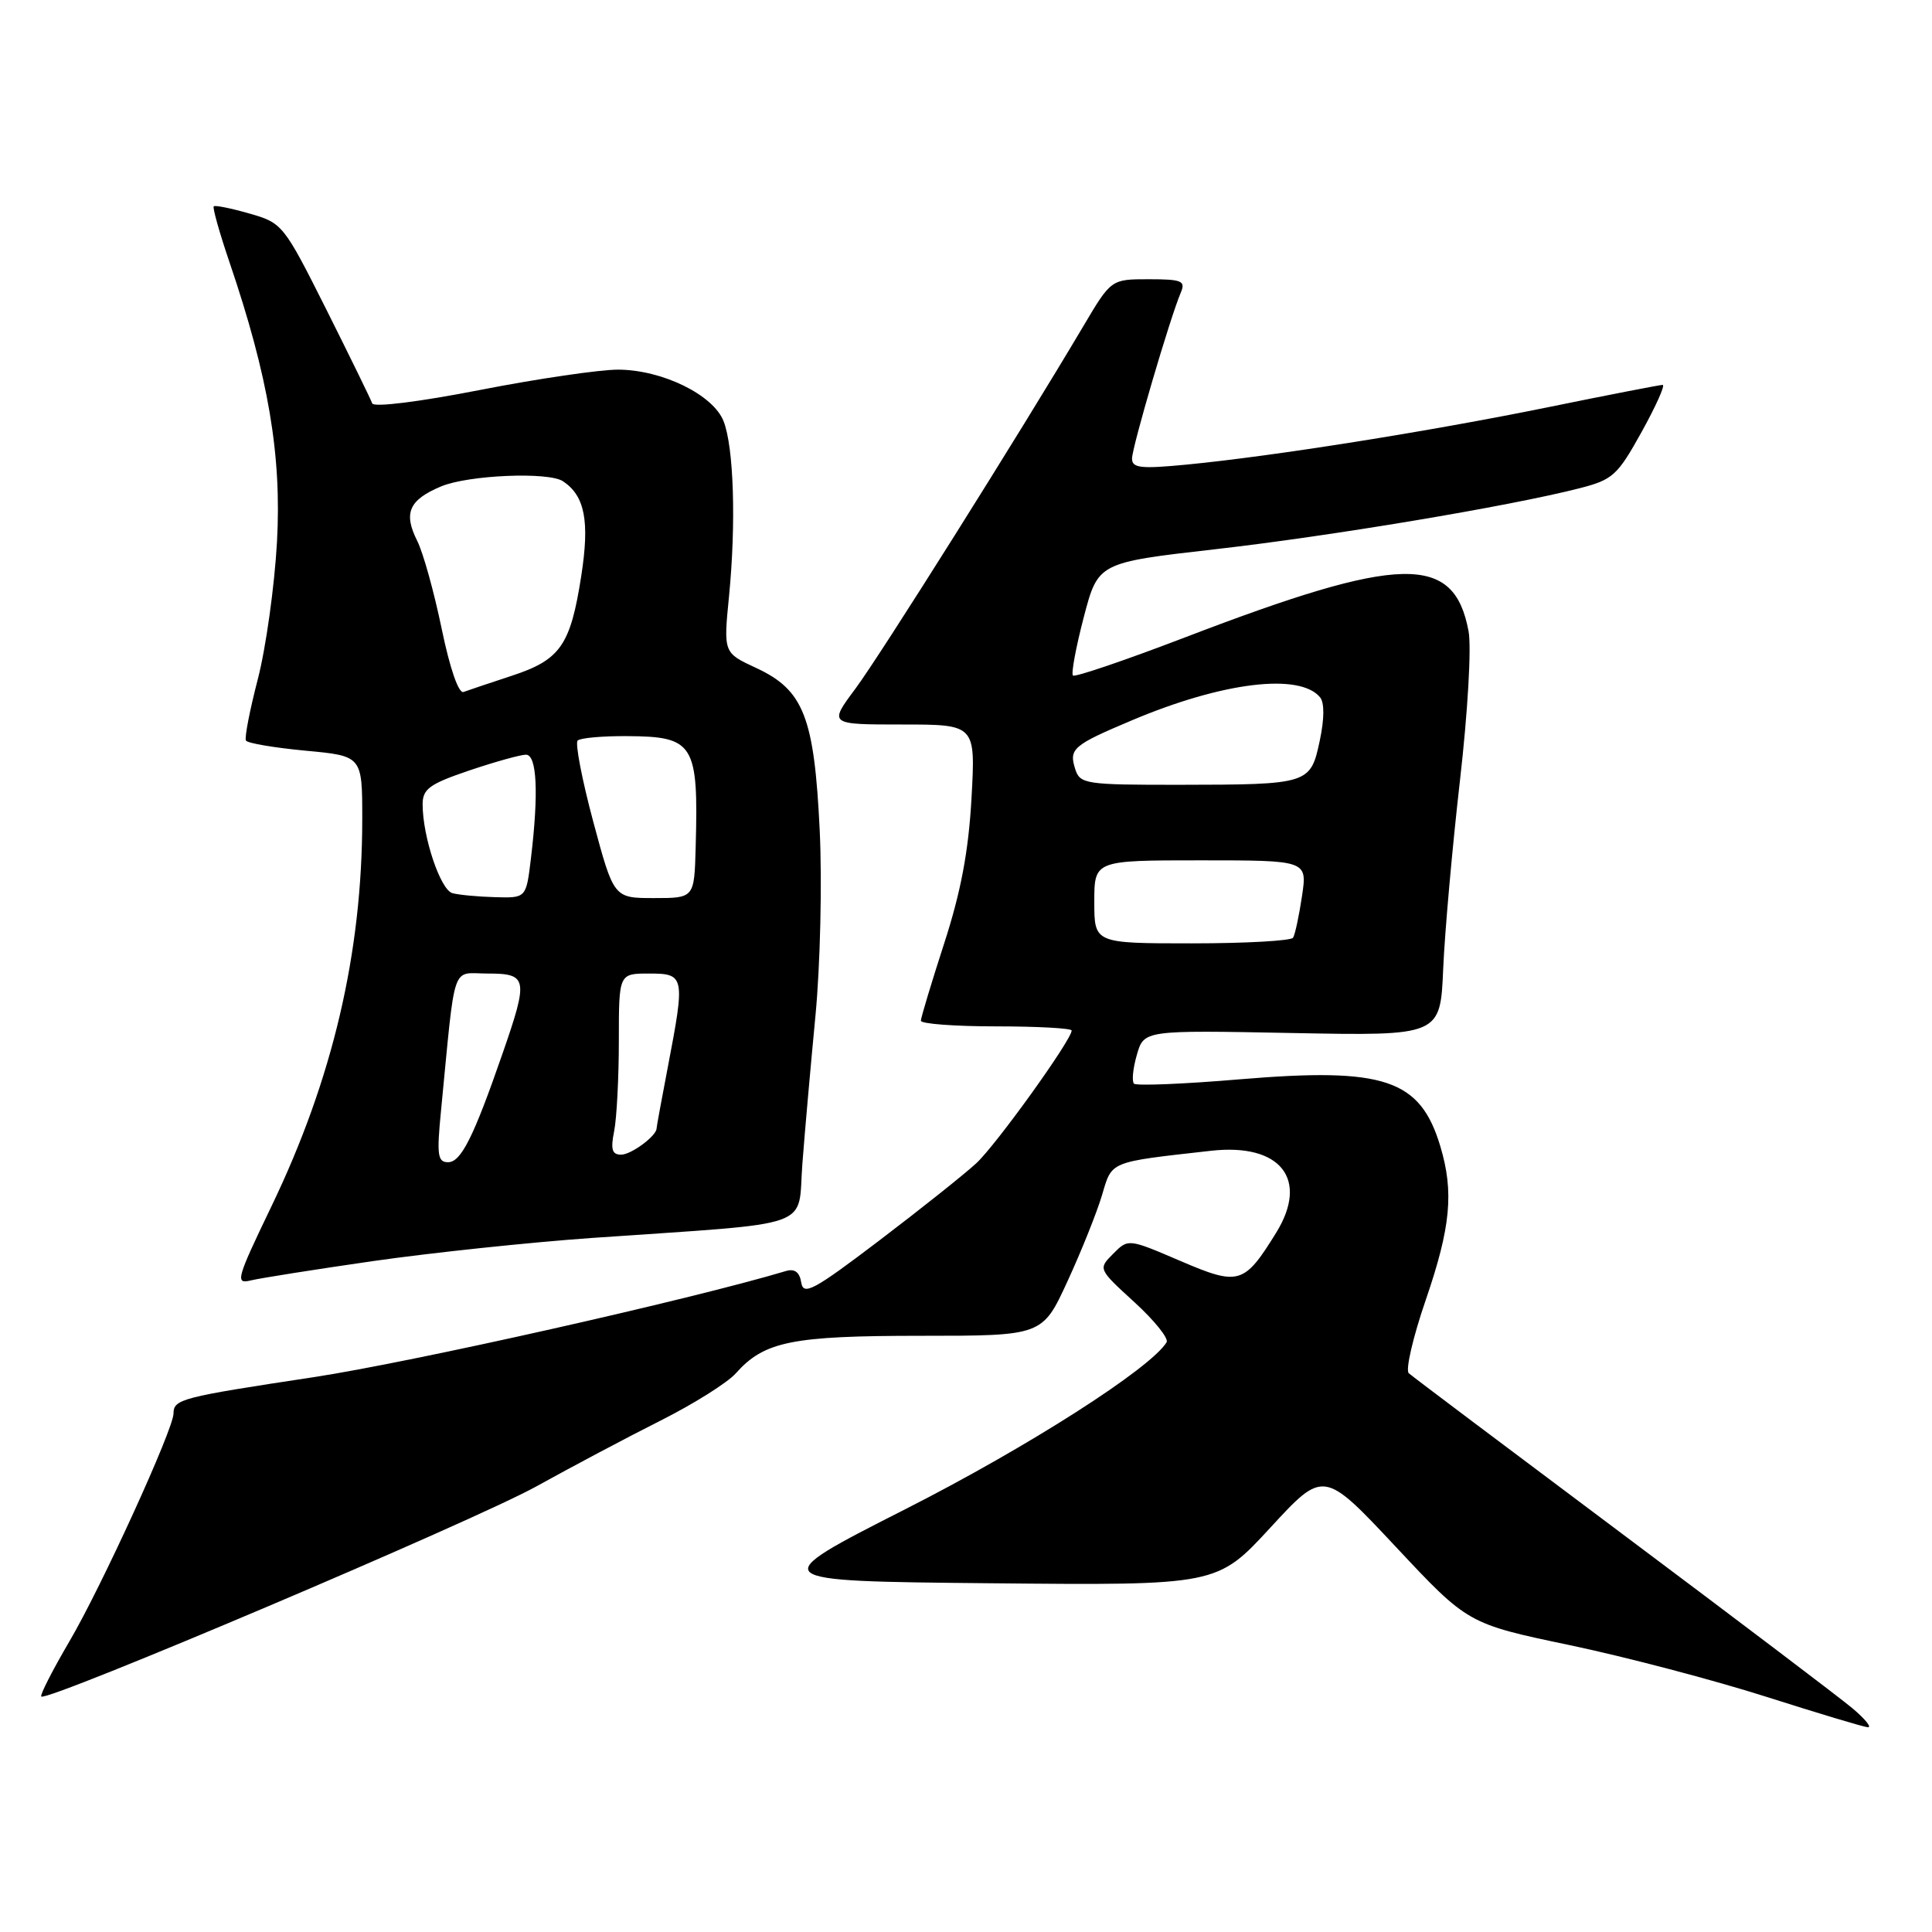 <?xml version="1.0" encoding="UTF-8" standalone="no"?>
<!DOCTYPE svg PUBLIC "-//W3C//DTD SVG 1.1//EN" "http://www.w3.org/Graphics/SVG/1.1/DTD/svg11.dtd" >
<svg xmlns="http://www.w3.org/2000/svg" xmlns:xlink="http://www.w3.org/1999/xlink" version="1.1" viewBox="0 0 256 256">
 <g >
 <path fill="currentColor"
d=" M 245.50 226.39 C 243.85 225.00 230.12 214.60 215.00 203.28 C 199.88 191.96 187.12 182.37 186.67 181.96 C 186.21 181.56 187.22 177.19 188.92 172.25 C 192.23 162.60 192.67 157.96 190.85 151.89 C 188.18 142.99 183.46 141.41 164.33 143.01 C 156.90 143.64 150.56 143.90 150.26 143.59 C 149.95 143.28 150.12 141.56 150.64 139.77 C 151.58 136.50 151.58 136.50 171.22 136.88 C 190.85 137.26 190.85 137.26 191.23 128.38 C 191.44 123.50 192.44 112.27 193.45 103.44 C 194.49 94.37 194.99 85.74 194.59 83.63 C 192.66 73.32 185.68 73.47 156.99 84.47 C 149.10 87.49 142.43 89.76 142.17 89.51 C 141.92 89.25 142.56 85.78 143.60 81.80 C 145.50 74.55 145.50 74.55 161.00 72.78 C 176.31 71.04 199.99 67.08 209.28 64.70 C 213.70 63.57 214.32 63.01 217.52 57.24 C 219.42 53.81 220.68 51.00 220.31 51.00 C 219.95 51.00 213.09 52.33 205.07 53.97 C 189.23 57.19 168.72 60.45 157.25 61.56 C 151.16 62.15 150.00 62.02 150.00 60.76 C 150.00 59.26 155.05 42.06 156.47 38.75 C 157.12 37.22 156.59 37.00 152.22 37.00 C 147.23 37.00 147.23 37.00 143.53 43.25 C 135.11 57.46 116.64 86.83 113.35 91.25 C 109.81 96.00 109.81 96.00 119.54 96.00 C 129.27 96.00 129.27 96.00 128.73 105.75 C 128.34 112.77 127.33 118.16 125.11 125.00 C 123.42 130.22 122.03 134.84 122.02 135.25 C 122.01 135.66 126.50 136.00 132.00 136.00 C 137.50 136.00 142.00 136.25 142.00 136.55 C 142.00 137.78 132.00 151.70 129.36 154.14 C 127.79 155.59 122.00 160.20 116.50 164.38 C 107.81 170.98 106.46 171.71 106.17 169.95 C 105.96 168.58 105.30 168.08 104.17 168.41 C 91.52 172.20 54.57 180.50 41.57 182.48 C 23.94 185.15 23.01 185.39 22.99 187.31 C 22.97 189.40 13.45 210.25 9.21 217.47 C 6.96 221.31 5.27 224.61 5.47 224.80 C 6.22 225.55 62.91 201.49 71.06 196.96 C 75.77 194.35 83.20 190.41 87.56 188.22 C 91.93 186.02 96.40 183.21 97.50 181.97 C 101.27 177.74 104.90 177.00 122.03 177.00 C 138.13 177.00 138.13 177.00 141.46 169.75 C 143.30 165.76 145.35 160.63 146.03 158.34 C 147.37 153.81 146.88 154.01 160.50 152.48 C 169.68 151.46 173.48 156.25 169.10 163.34 C 164.85 170.21 164.16 170.41 156.40 167.08 C 149.50 164.12 149.50 164.12 147.50 166.13 C 145.50 168.14 145.50 168.14 150.32 172.55 C 152.97 174.97 154.89 177.36 154.58 177.86 C 152.43 181.35 136.16 191.75 120.05 199.93 C 101.21 209.50 101.21 209.50 131.24 209.79 C 161.27 210.08 161.27 210.08 168.33 202.42 C 175.39 194.76 175.39 194.76 184.95 204.96 C 194.50 215.16 194.50 215.16 208.00 217.99 C 215.43 219.55 227.12 222.63 234.00 224.82 C 240.88 227.01 246.95 228.84 247.50 228.87 C 248.05 228.90 247.15 227.79 245.50 226.39 Z  M 49.50 167.09 C 57.20 165.99 70.25 164.61 78.50 164.03 C 108.54 161.94 105.64 162.97 106.32 154.19 C 106.64 149.96 107.43 141.10 108.06 134.50 C 108.69 127.87 108.94 116.95 108.62 110.11 C 107.90 95.01 106.50 91.43 100.18 88.50 C 95.86 86.50 95.86 86.50 96.60 79.00 C 97.55 69.31 97.23 59.22 95.87 55.79 C 94.48 52.30 87.75 49.01 81.93 48.98 C 79.50 48.97 71.23 50.18 63.57 51.68 C 55.53 53.25 49.50 54.00 49.32 53.45 C 49.14 52.93 46.41 47.34 43.25 41.03 C 37.60 29.77 37.42 29.54 33.07 28.30 C 30.64 27.60 28.50 27.17 28.32 27.34 C 28.15 27.52 29.08 30.84 30.40 34.72 C 35.57 49.91 37.34 60.33 36.70 71.84 C 36.37 77.70 35.23 85.88 34.16 90.00 C 33.09 94.12 32.38 97.78 32.59 98.13 C 32.80 98.48 36.35 99.08 40.49 99.47 C 48.00 100.17 48.00 100.17 48.00 108.51 C 48.00 126.28 44.08 143.00 35.96 159.86 C 31.33 169.49 31.13 170.18 33.24 169.66 C 34.48 169.36 41.80 168.20 49.50 167.09 Z  M 145.00 119.50 C 145.00 114.00 145.00 114.00 159.11 114.00 C 173.23 114.00 173.23 114.00 172.52 118.75 C 172.13 121.36 171.60 123.84 171.34 124.25 C 171.09 124.66 165.06 125.00 157.94 125.00 C 145.00 125.00 145.00 125.00 145.00 119.50 Z  M 142.47 101.90 C 141.62 99.22 142.15 98.75 150.00 95.44 C 161.97 90.38 172.20 89.13 174.91 92.39 C 175.51 93.11 175.49 95.25 174.87 98.17 C 173.65 103.90 173.43 103.97 156.32 103.99 C 143.80 104.00 143.10 103.89 142.47 101.90 Z  M 58.43 147.25 C 60.40 127.05 59.73 129.00 64.63 129.00 C 69.91 129.00 70.04 129.66 66.60 139.57 C 62.75 150.68 61.09 154.00 59.37 154.00 C 57.99 154.00 57.86 153.05 58.43 147.25 Z  M 81.38 149.88 C 81.72 148.16 82.00 142.76 82.00 137.88 C 82.00 129.00 82.00 129.00 86.00 129.00 C 90.73 129.00 90.80 129.33 88.50 141.34 C 87.67 145.65 87.00 149.33 87.00 149.52 C 87.00 150.51 83.64 153.00 82.30 153.00 C 81.10 153.00 80.89 152.30 81.38 149.88 Z  M 59.95 118.35 C 58.36 117.92 56.00 110.88 56.00 106.58 C 56.00 104.54 56.91 103.88 62.19 102.09 C 65.60 100.94 68.98 100.00 69.69 100.00 C 71.15 100.00 71.39 105.08 70.35 113.75 C 69.72 119.00 69.72 119.00 65.61 118.88 C 63.35 118.82 60.80 118.58 59.95 118.35 Z  M 78.61 108.88 C 77.12 103.32 76.19 98.48 76.54 98.13 C 76.89 97.78 79.83 97.52 83.08 97.54 C 91.97 97.59 92.56 98.53 92.18 112.25 C 92.00 119.00 92.00 119.00 86.66 119.00 C 81.33 119.00 81.33 119.00 78.61 108.88 Z  M 58.52 83.29 C 57.52 78.46 56.07 73.22 55.28 71.66 C 53.43 67.97 54.19 66.24 58.45 64.45 C 62.08 62.94 72.69 62.49 74.60 63.77 C 77.50 65.70 78.15 69.05 77.02 76.31 C 75.59 85.51 74.26 87.43 67.79 89.55 C 64.88 90.51 62.01 91.47 61.42 91.69 C 60.77 91.93 59.61 88.57 58.52 83.29 Z "/>
</g>
</svg>